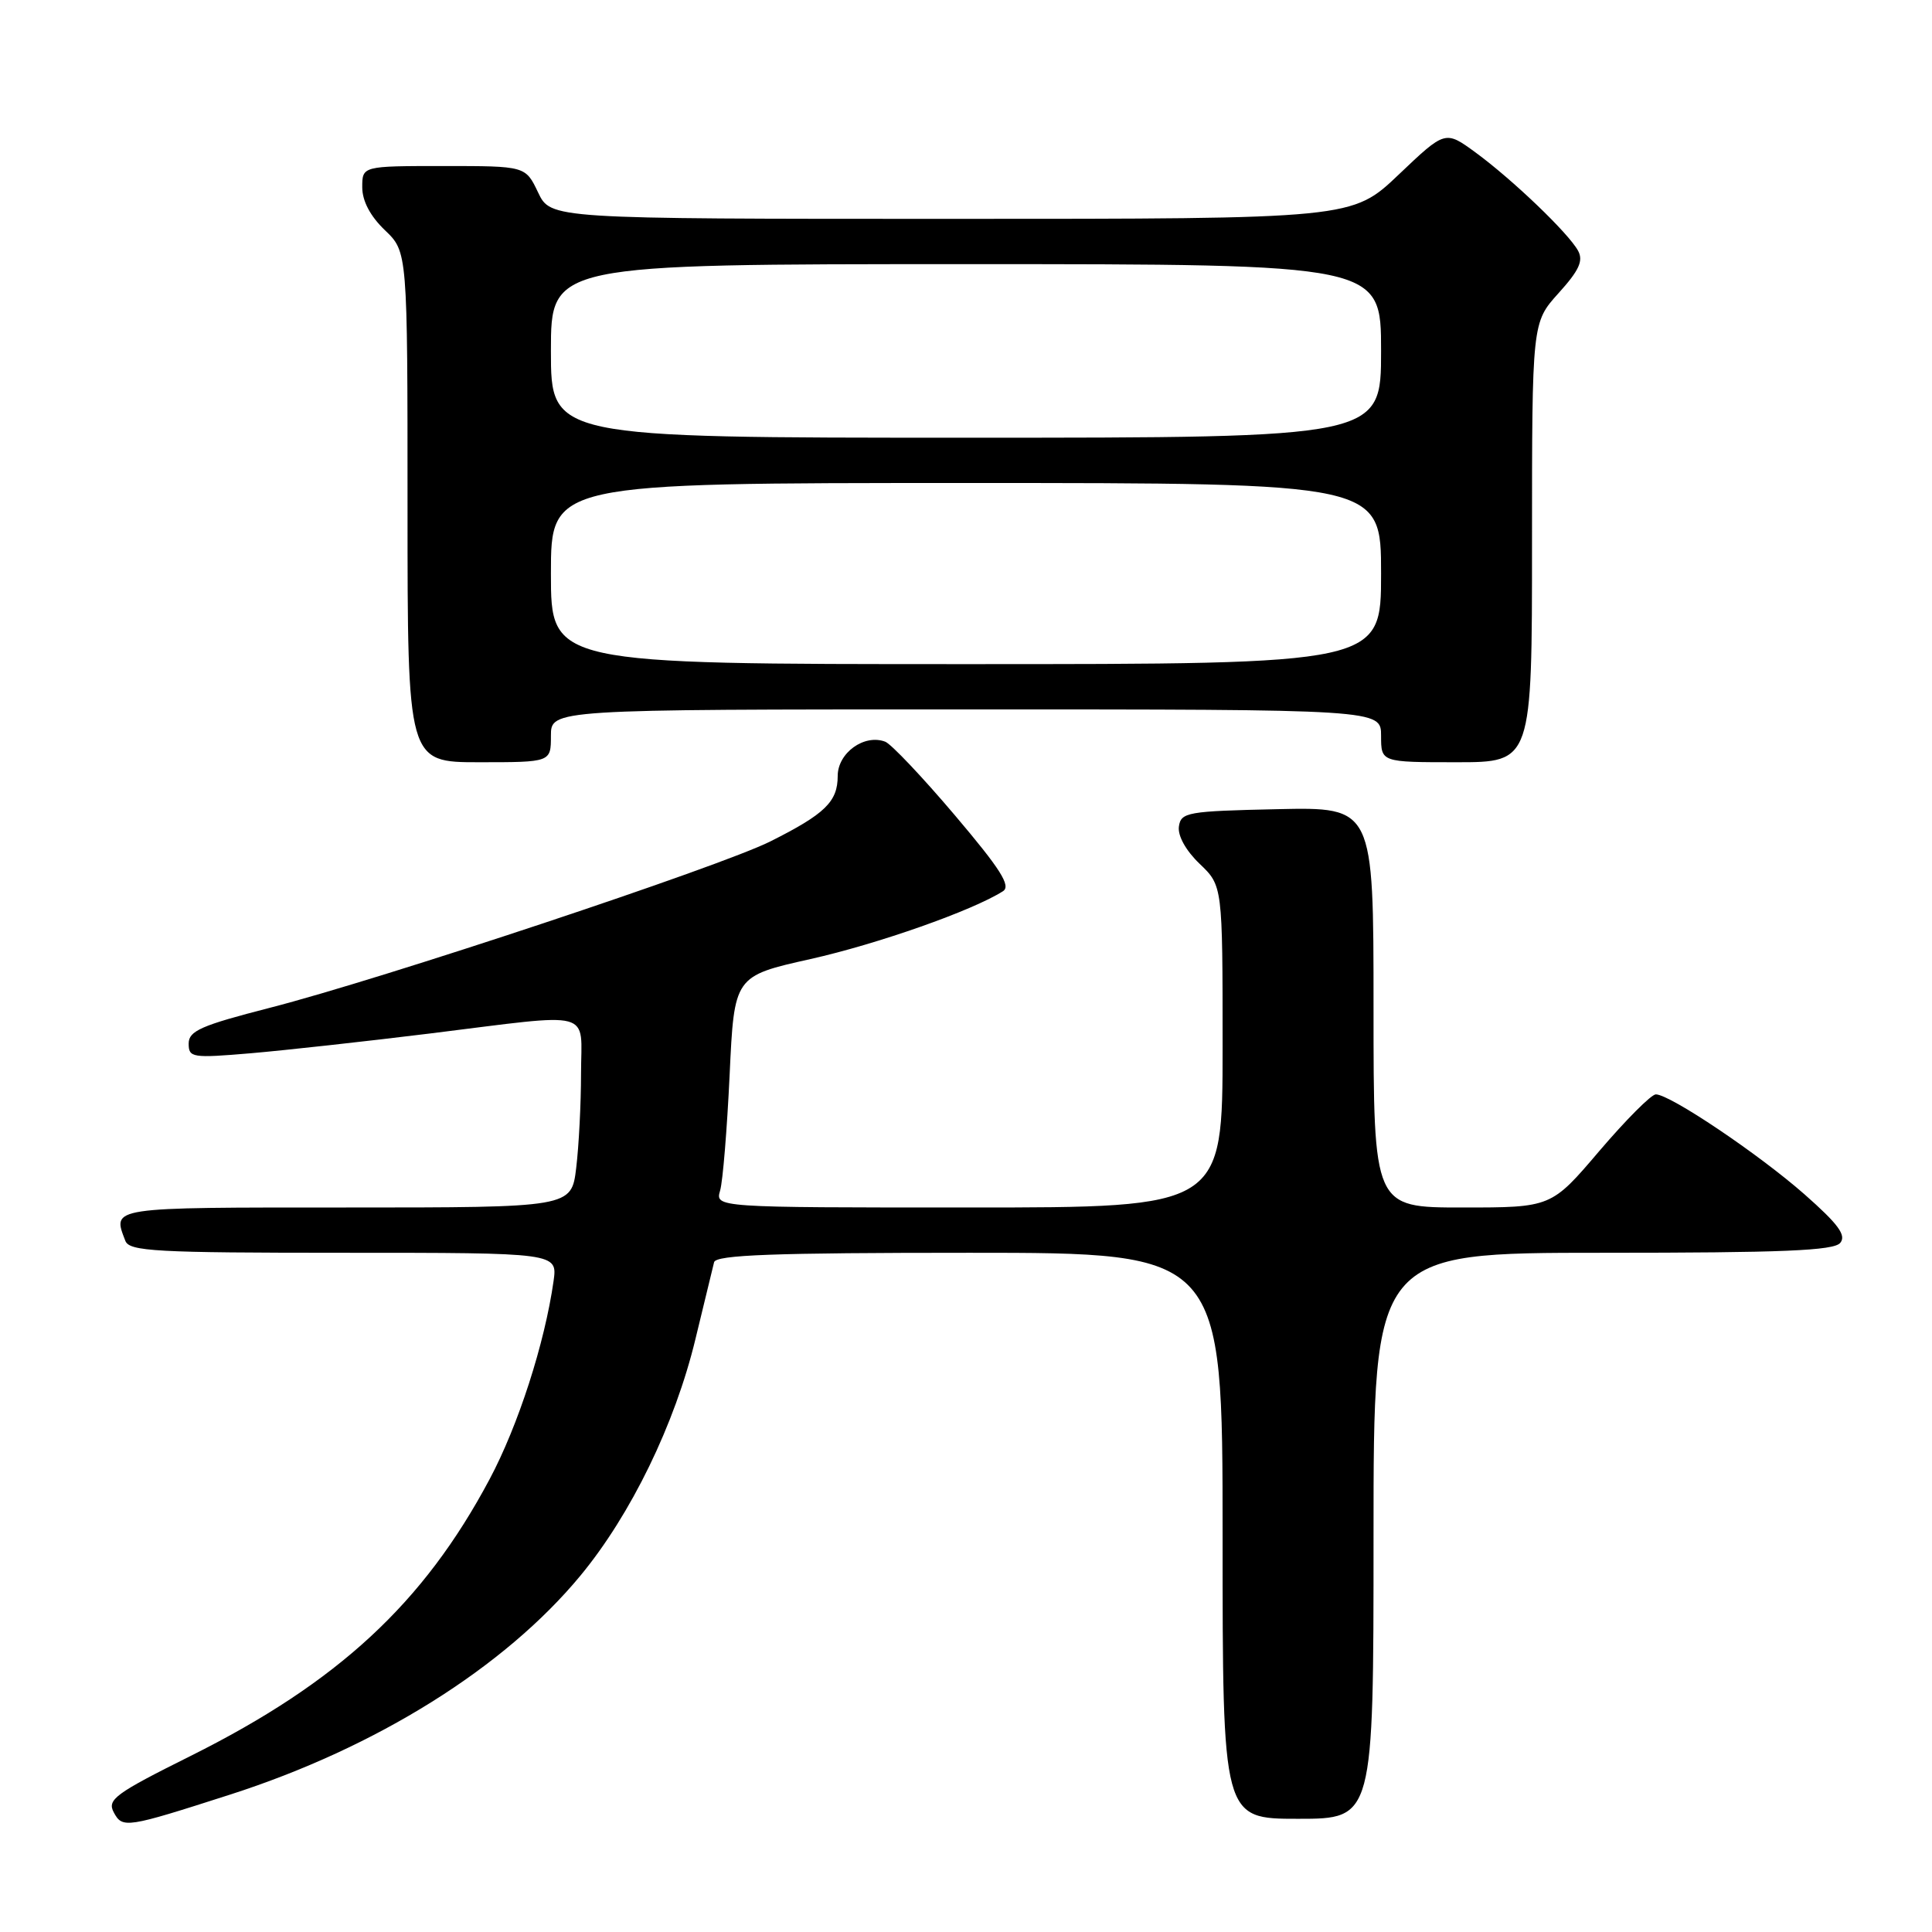 <?xml version="1.0" encoding="UTF-8" standalone="no"?>
<!DOCTYPE svg PUBLIC "-//W3C//DTD SVG 1.1//EN" "http://www.w3.org/Graphics/SVG/1.1/DTD/svg11.dtd" >
<svg xmlns="http://www.w3.org/2000/svg" xmlns:xlink="http://www.w3.org/1999/xlink" version="1.1" viewBox="0 0 256 256">
 <g >
 <path fill="currentColor"
d=" M 30.50 237.79 C 49.89 231.56 66.83 220.97 76.91 208.78 C 83.60 200.69 89.43 188.71 92.15 177.43 C 93.34 172.52 94.45 167.94 94.62 167.25 C 94.87 166.28 102.48 166.00 128.47 166.00 C 162.00 166.00 162.00 166.00 162.00 203.50 C 162.00 241.00 162.00 241.00 172.00 241.00 C 182.00 241.00 182.00 241.00 182.00 203.50 C 182.00 166.00 182.00 166.00 212.38 166.00 C 236.19 166.00 242.99 165.72 243.84 164.69 C 244.68 163.68 243.58 162.20 239.10 158.25 C 233.04 152.92 221.31 145.03 219.41 145.01 C 218.81 145.00 215.45 148.38 211.93 152.50 C 205.55 160.00 205.55 160.00 193.77 160.00 C 182.00 160.00 182.00 160.00 182.00 133.47 C 182.00 106.94 182.00 106.94 169.25 107.22 C 157.32 107.48 156.48 107.63 156.21 109.52 C 156.04 110.74 157.13 112.71 158.96 114.46 C 162.00 117.37 162.00 117.37 162.00 138.69 C 162.00 160.00 162.00 160.00 128.38 160.00 C 94.77 160.00 94.77 160.00 95.42 157.75 C 95.78 156.51 96.34 149.61 96.68 142.42 C 97.29 129.34 97.29 129.34 107.39 127.08 C 116.31 125.08 128.86 120.66 132.90 118.09 C 133.99 117.39 132.58 115.17 126.51 108.01 C 122.23 102.96 118.08 98.58 117.30 98.28 C 114.53 97.22 111.00 99.76 111.00 102.82 C 111.00 106.23 109.32 107.86 102.06 111.50 C 95.41 114.83 50.54 129.75 35.75 133.54 C 26.64 135.88 25.00 136.60 25.00 138.28 C 25.00 140.15 25.46 140.22 33.25 139.56 C 37.79 139.17 48.47 137.99 57.00 136.94 C 79.08 134.21 77.00 133.66 76.99 142.25 C 76.99 146.24 76.70 151.86 76.35 154.75 C 75.72 160.00 75.72 160.00 45.86 160.00 C 14.30 160.00 14.88 159.91 16.61 164.42 C 17.14 165.81 20.63 166.00 45.54 166.00 C 73.87 166.00 73.87 166.00 73.35 169.75 C 72.18 177.99 68.67 188.89 64.86 196.03 C 56.12 212.44 44.80 222.92 25.28 232.66 C 15.27 237.65 14.17 238.45 15.07 240.14 C 16.23 242.30 16.68 242.23 30.50 237.79 Z  M 73.00 97.50 C 73.00 94.00 73.00 94.00 128.00 94.00 C 183.00 94.00 183.00 94.00 183.00 97.50 C 183.00 101.00 183.00 101.00 193.00 101.00 C 203.00 101.00 203.00 101.00 203.00 71.87 C 203.00 42.74 203.00 42.74 206.52 38.84 C 209.24 35.83 209.83 34.56 209.10 33.22 C 207.82 30.88 200.39 23.77 195.50 20.19 C 191.50 17.27 191.50 17.27 185.34 23.13 C 179.17 29.00 179.17 29.00 126.07 29.00 C 72.97 29.00 72.97 29.00 71.30 25.50 C 69.63 22.00 69.63 22.00 58.81 22.00 C 48.00 22.00 48.00 22.00 48.00 24.81 C 48.00 26.63 49.06 28.64 51.00 30.50 C 54.00 33.37 54.00 33.37 54.00 67.19 C 54.00 101.00 54.00 101.00 63.50 101.00 C 73.00 101.00 73.00 101.00 73.00 97.50 Z  M 73.00 76.00 C 73.00 64.00 73.00 64.00 128.00 64.00 C 183.00 64.00 183.00 64.00 183.00 76.00 C 183.00 88.00 183.00 88.00 128.00 88.00 C 73.00 88.00 73.00 88.00 73.00 76.00 Z  M 73.00 46.50 C 73.00 35.00 73.00 35.00 128.00 35.00 C 183.00 35.00 183.00 35.00 183.00 46.50 C 183.00 58.00 183.00 58.00 128.00 58.00 C 73.00 58.00 73.00 58.00 73.00 46.50 Z "/>
</g>
</svg>